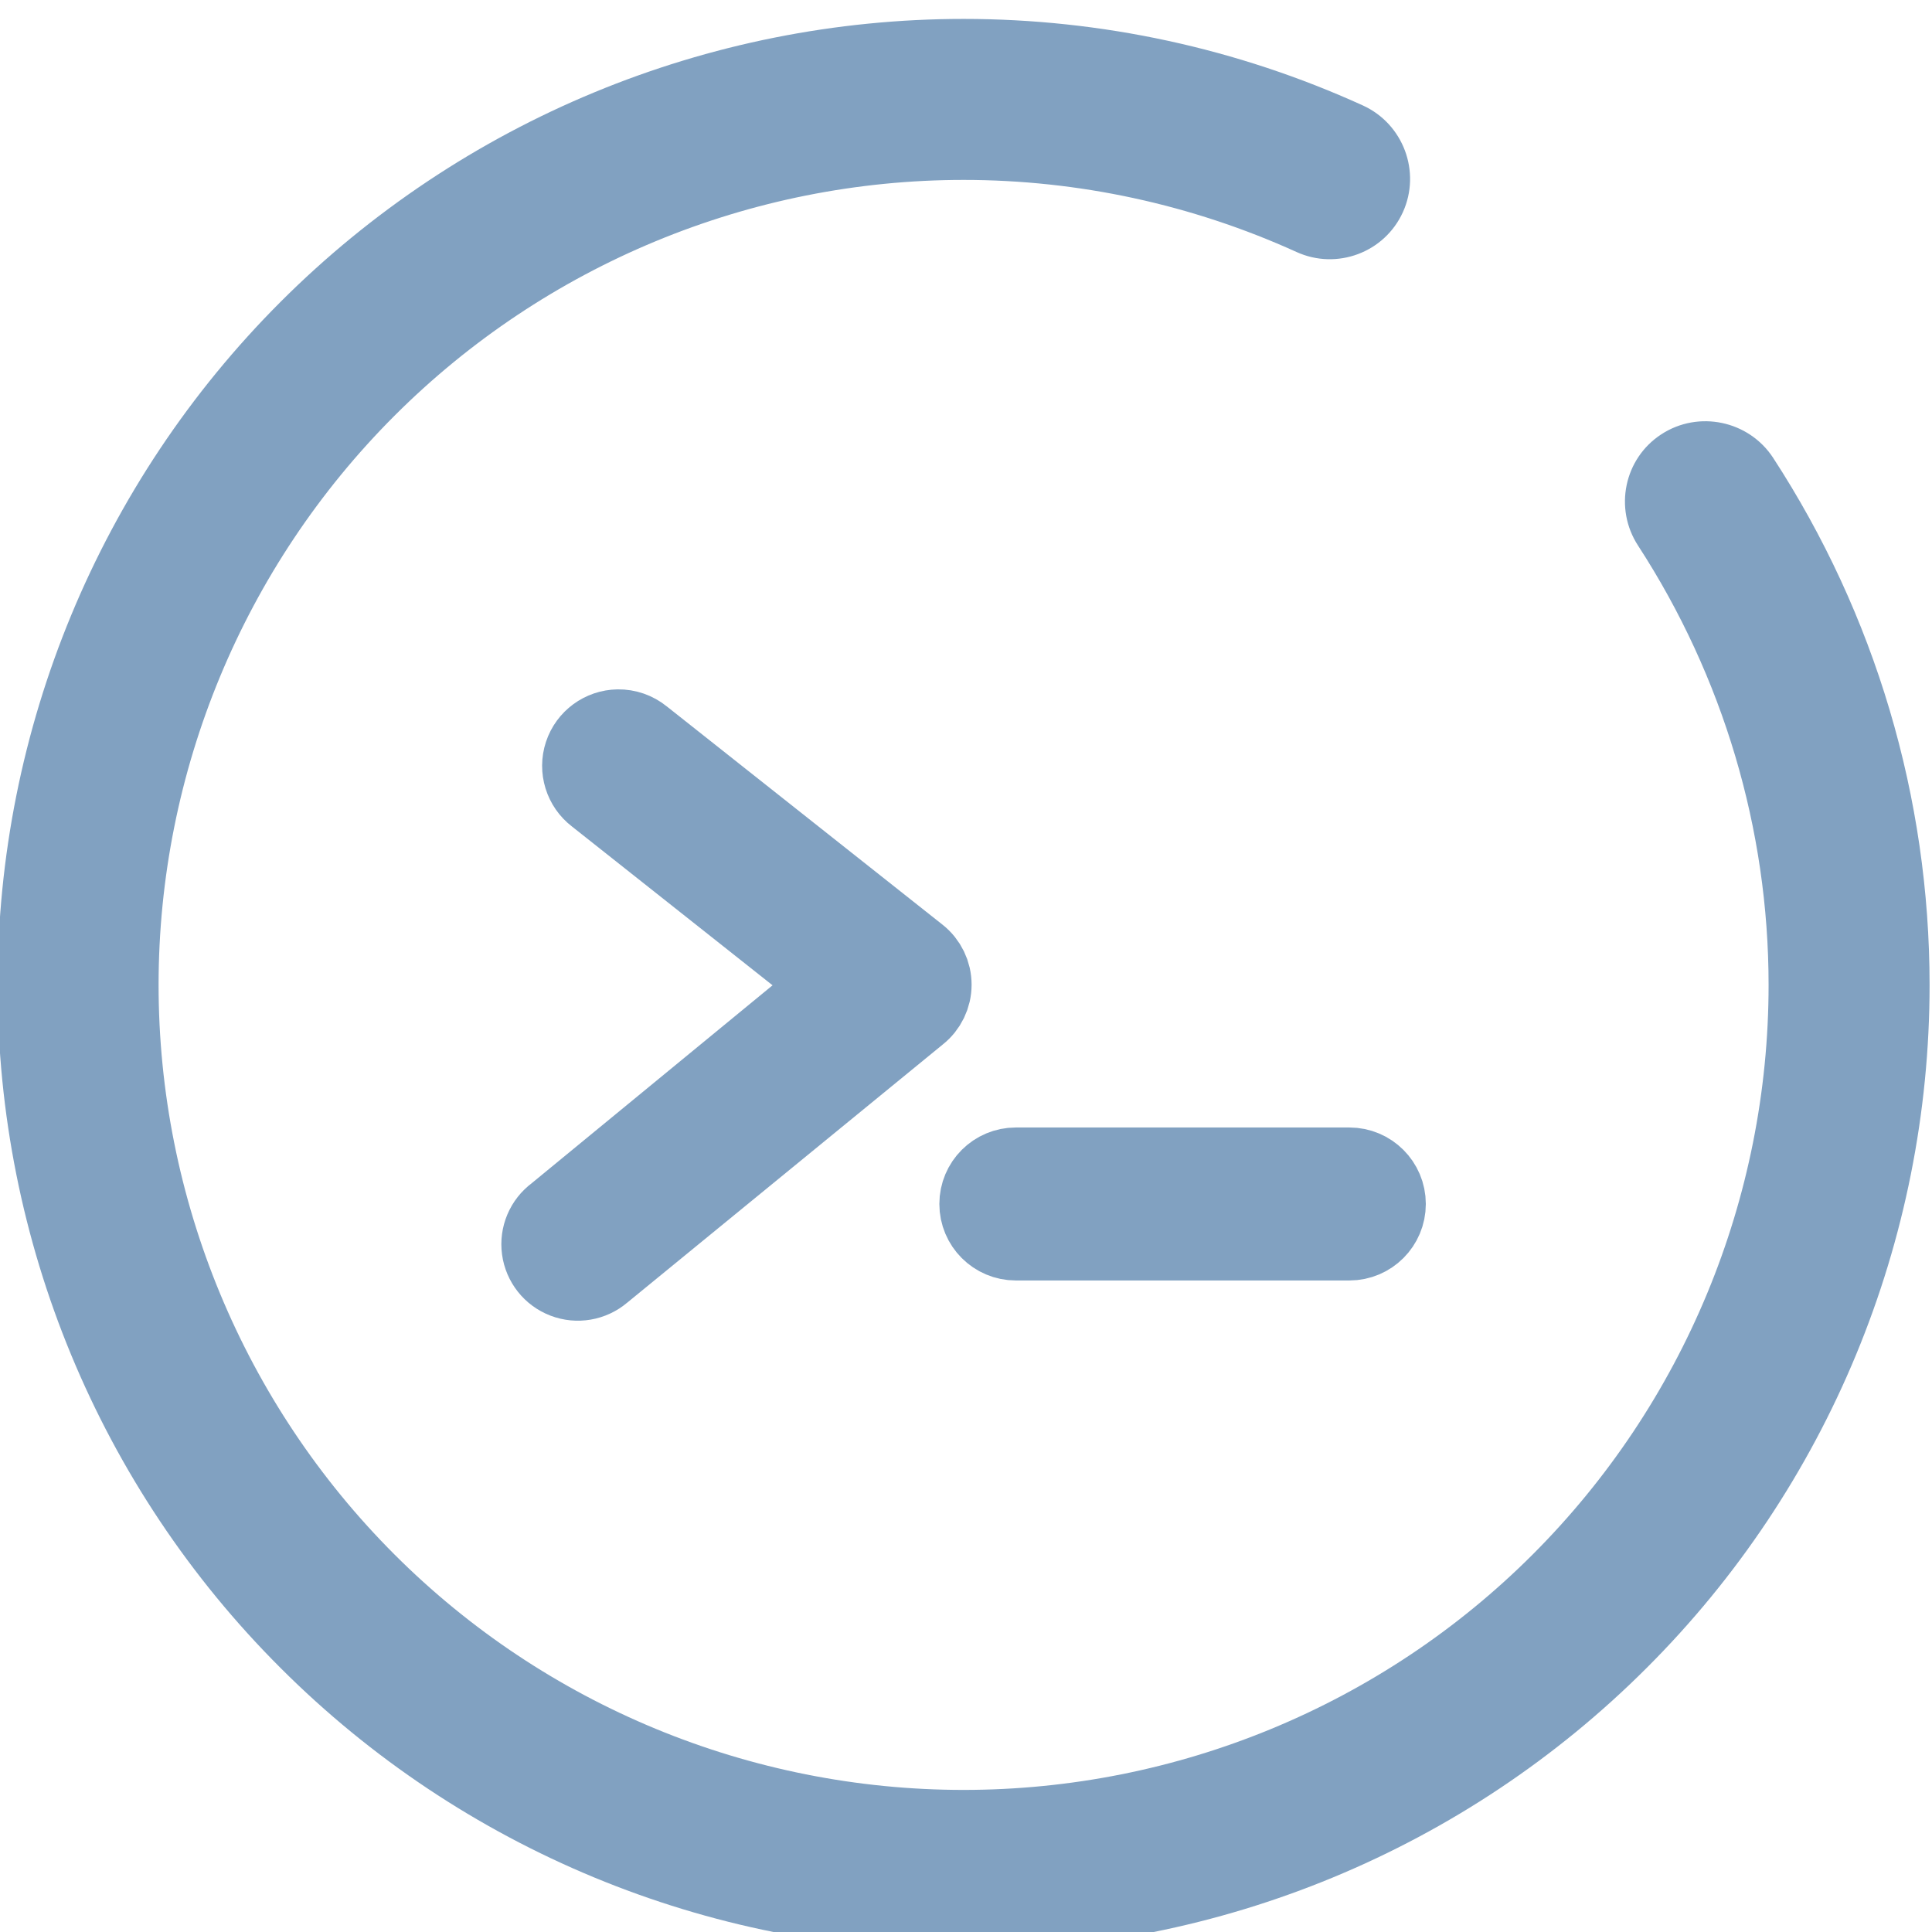 <?xml version="1.0" standalone="no"?><!-- Generator: Gravit.io --><svg xmlns="http://www.w3.org/2000/svg" xmlns:xlink="http://www.w3.org/1999/xlink" style="isolation:isolate" viewBox="0 0 48 48" width="48" height="48"><defs><clipPath id="_clipPath_sWJf5PPI9nMkaTYBsuLtZbgui8RQyleM"><rect width="48" height="48"/></clipPath></defs><g clip-path="url(#_clipPath_sWJf5PPI9nMkaTYBsuLtZbgui8RQyleM)"><linearGradient id="_lgradient_3" x1="0.452" y1="-0.077" x2="0.437" y2="1.017" gradientTransform="matrix(0,-48,48,0,-0.06,48.47)" gradientUnits="userSpaceOnUse"><stop offset="0%" stop-opacity="1" style="stop-color:rgb(129,161,193)"/><stop offset="50%" stop-opacity="1" style="stop-color:rgb(129,161,193)"/><stop offset="100%" stop-opacity="1" style="stop-color:rgb(129,161,193)"/></linearGradient><path d=" M 40.7 13.56 L 40.7 13.56 C 40.093 12.633 40.351 11.392 41.275 10.79 L 41.275 10.79 C 42.199 10.188 43.443 10.448 44.05 11.37 L 44.05 11.37 C 46.59 15.27 47.94 19.82 47.94 24.47 C 47.94 30.84 45.41 36.95 40.91 41.44 C 36.41 45.94 30.3 48.47 23.94 48.47 C 17.58 48.47 11.47 45.94 6.97 41.44 C 2.47 36.95 -0.06 30.84 -0.06 24.47 C -0.06 18.11 2.47 12 6.97 7.5 C 11.47 3 17.58 0.47 23.94 0.47 C 27.36 0.47 30.74 1.2 33.86 2.62 L 33.86 2.62 C 34.864 3.078 35.31 4.266 34.855 5.27 L 34.855 5.27 C 34.4 6.274 33.214 6.718 32.21 6.26 L 32.21 6.26 C 29.61 5.08 26.79 4.47 23.94 4.47 C 18.64 4.47 13.55 6.58 9.8 10.33 C 6.05 14.08 3.94 19.17 3.94 24.47 C 3.94 29.78 6.05 34.87 9.8 38.62 C 13.55 42.37 18.64 44.47 23.94 44.47 C 29.24 44.47 34.33 42.37 38.08 38.62 C 41.83 34.87 43.94 29.78 43.94 24.47 C 43.94 20.6 42.81 16.81 40.7 13.56 Z " fill="url(#_lgradient_3)"/><linearGradient id="_lgradient_4" x1="9.504568979634698e-7" y1="0.5" x2="1" y2="0.5" gradientTransform="matrix(20.968,0,0,13.685,13.456,18.127)" gradientUnits="userSpaceOnUse"><stop offset="0%" stop-opacity="1" style="stop-color:rgb(129,161,193)"/><stop offset="50%" stop-opacity="1" style="stop-color:rgb(129,161,193)"/><stop offset="100%" stop-opacity="1" style="stop-color:rgb(129,161,193)"/></linearGradient><linearGradient id="_lgradient_5" x1="-0.217" y1="0.355" x2="1.274" y2="0.355"><stop offset="0%" stop-opacity="1" style="stop-color:rgb(129,161,193)"/><stop offset="50%" stop-opacity="1" style="stop-color:rgb(129,161,193)"/><stop offset="100%" stop-opacity="1" style="stop-color:rgb(129,161,193)"/></linearGradient><path d=" M 15.356 18.127 C 14.972 18.133 14.634 18.381 14.514 18.745 C 14.394 19.109 14.518 19.51 14.822 19.743 L 20.787 24.465 L 13.822 30.188 C 13.557 30.383 13.42 30.707 13.464 31.033 C 13.508 31.36 13.727 31.636 14.034 31.753 C 14.342 31.871 14.689 31.811 14.94 31.598 L 22.797 25.17 C 23.013 25 23.139 24.739 23.139 24.464 C 23.139 24.189 23.013 23.929 22.797 23.758 L 15.94 18.33 C 15.775 18.196 15.568 18.124 15.356 18.127 Z  M 25.238 29.012 C 24.741 29.012 24.338 29.415 24.338 29.912 C 24.338 30.41 24.741 30.813 25.238 30.813 L 33.524 30.813 C 34.021 30.813 34.424 30.41 34.424 29.912 C 34.424 29.415 34.021 29.012 33.524 29.012 L 25.238 29.012 Z " fill-rule="evenodd" fill="url(#_lgradient_4)" vector-effect="non-scaling-stroke" stroke-width="2" stroke="url(#_lgradient_5)" stroke-linejoin="round" stroke-linecap="round" stroke-miterlimit="4"/></g></svg>